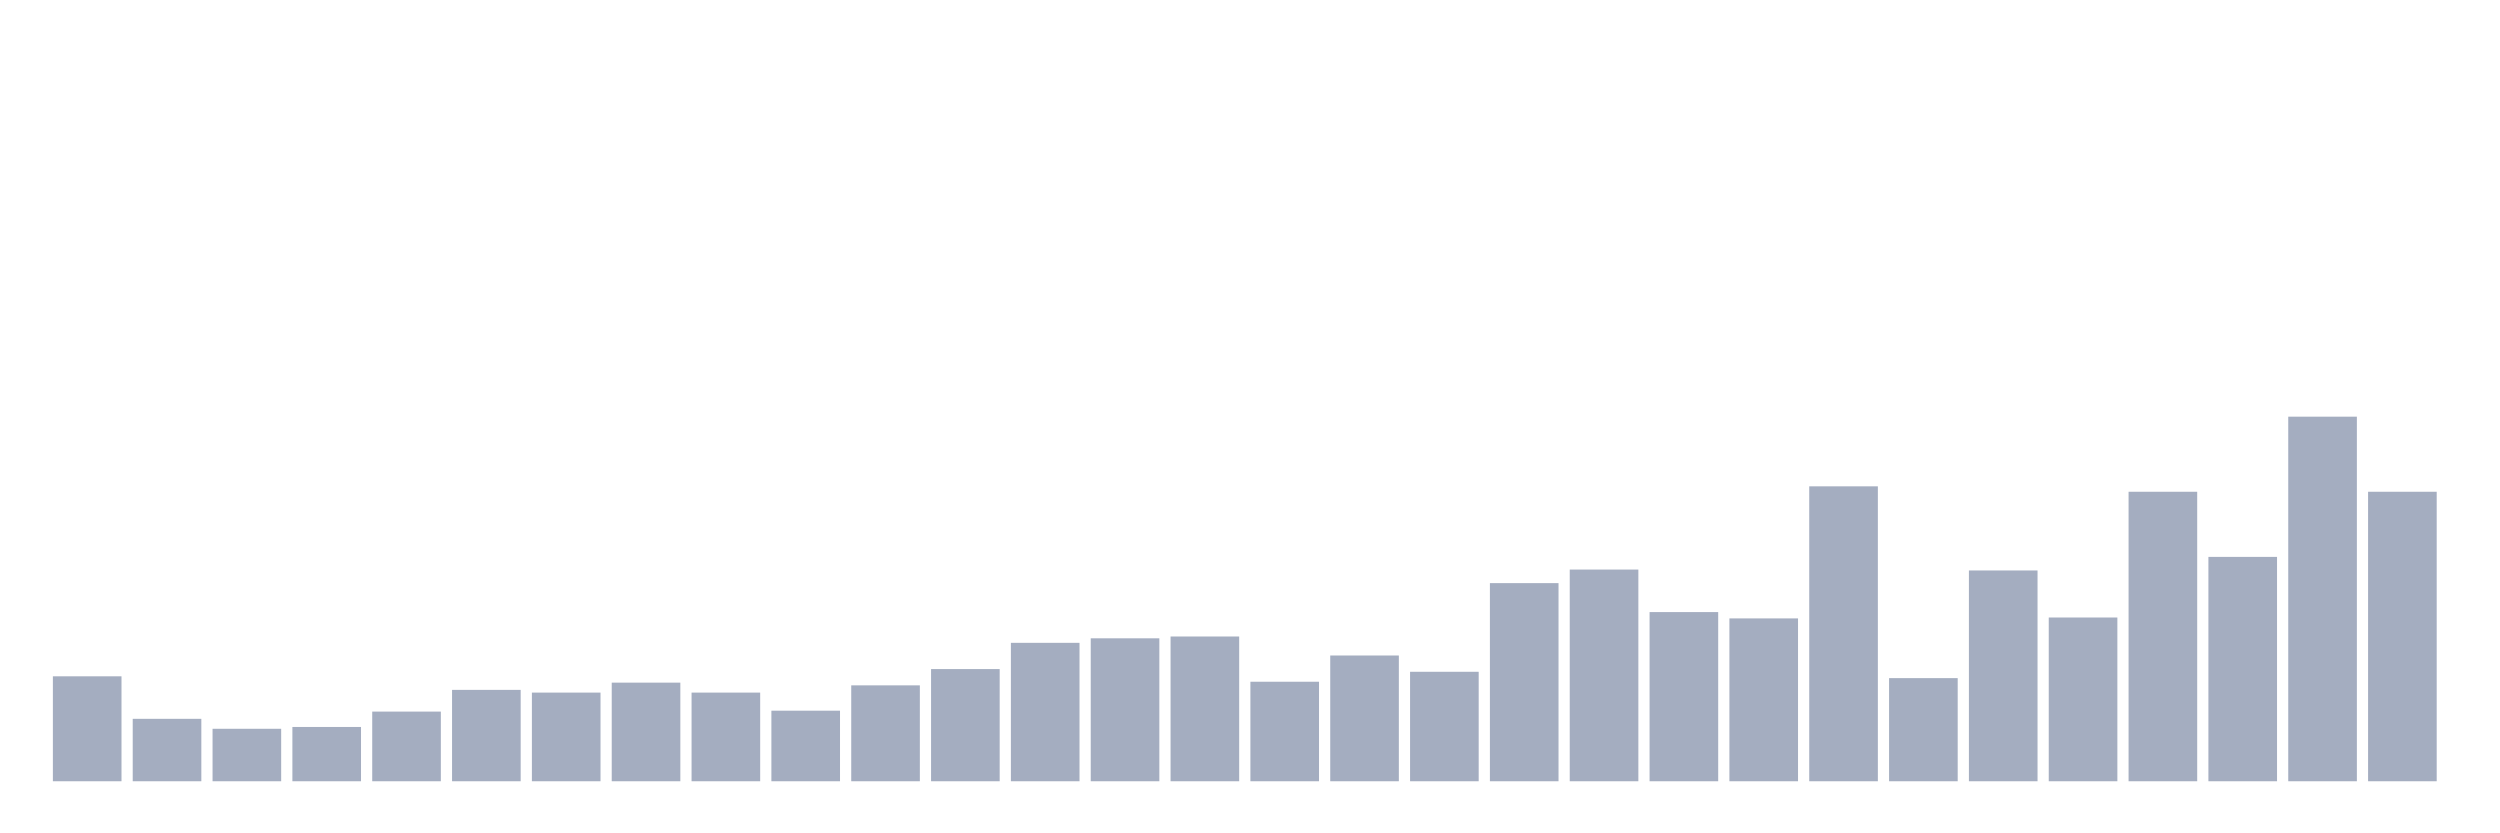 <svg xmlns="http://www.w3.org/2000/svg" viewBox="0 0 480 160"><g transform="translate(10,10)"><rect class="bar" x="0.153" width="13.175" y="119.851" height="20.149" fill="rgb(164,173,192)"></rect><rect class="bar" x="15.482" width="13.175" y="128.015" height="11.985" fill="rgb(164,173,192)"></rect><rect class="bar" x="30.81" width="13.175" y="129.926" height="10.074" fill="rgb(164,173,192)"></rect><rect class="bar" x="46.138" width="13.175" y="129.578" height="10.422" fill="rgb(164,173,192)"></rect><rect class="bar" x="61.466" width="13.175" y="126.625" height="13.375" fill="rgb(164,173,192)"></rect><rect class="bar" x="76.794" width="13.175" y="122.457" height="17.543" fill="rgb(164,173,192)"></rect><rect class="bar" x="92.123" width="13.175" y="122.978" height="17.022" fill="rgb(164,173,192)"></rect><rect class="bar" x="107.451" width="13.175" y="121.067" height="18.933" fill="rgb(164,173,192)"></rect><rect class="bar" x="122.779" width="13.175" y="122.978" height="17.022" fill="rgb(164,173,192)"></rect><rect class="bar" x="138.107" width="13.175" y="126.452" height="13.548" fill="rgb(164,173,192)"></rect><rect class="bar" x="153.436" width="13.175" y="121.588" height="18.412" fill="rgb(164,173,192)"></rect><rect class="bar" x="168.764" width="13.175" y="118.462" height="21.538" fill="rgb(164,173,192)"></rect><rect class="bar" x="184.092" width="13.175" y="113.424" height="26.576" fill="rgb(164,173,192)"></rect><rect class="bar" x="199.42" width="13.175" y="112.556" height="27.444" fill="rgb(164,173,192)"></rect><rect class="bar" x="214.748" width="13.175" y="112.208" height="27.792" fill="rgb(164,173,192)"></rect><rect class="bar" x="230.077" width="13.175" y="120.893" height="19.107" fill="rgb(164,173,192)"></rect><rect class="bar" x="245.405" width="13.175" y="115.856" height="24.144" fill="rgb(164,173,192)"></rect><rect class="bar" x="260.733" width="13.175" y="118.983" height="21.017" fill="rgb(164,173,192)"></rect><rect class="bar" x="276.061" width="13.175" y="101.96" height="38.04" fill="rgb(164,173,192)"></rect><rect class="bar" x="291.39" width="13.175" y="99.355" height="40.645" fill="rgb(164,173,192)"></rect><rect class="bar" x="306.718" width="13.175" y="107.519" height="32.481" fill="rgb(164,173,192)"></rect><rect class="bar" x="322.046" width="13.175" y="108.734" height="31.266" fill="rgb(164,173,192)"></rect><rect class="bar" x="337.374" width="13.175" y="83.375" height="56.625" fill="rgb(164,173,192)"></rect><rect class="bar" x="352.702" width="13.175" y="120.199" height="19.801" fill="rgb(164,173,192)"></rect><rect class="bar" x="368.031" width="13.175" y="99.529" height="40.471" fill="rgb(164,173,192)"></rect><rect class="bar" x="383.359" width="13.175" y="108.561" height="31.439" fill="rgb(164,173,192)"></rect><rect class="bar" x="398.687" width="13.175" y="84.417" height="55.583" fill="rgb(164,173,192)"></rect><rect class="bar" x="414.015" width="13.175" y="96.923" height="43.077" fill="rgb(164,173,192)"></rect><rect class="bar" x="429.344" width="13.175" y="70" height="70" fill="rgb(164,173,192)"></rect><rect class="bar" x="444.672" width="13.175" y="84.417" height="55.583" fill="rgb(164,173,192)"></rect></g></svg>
